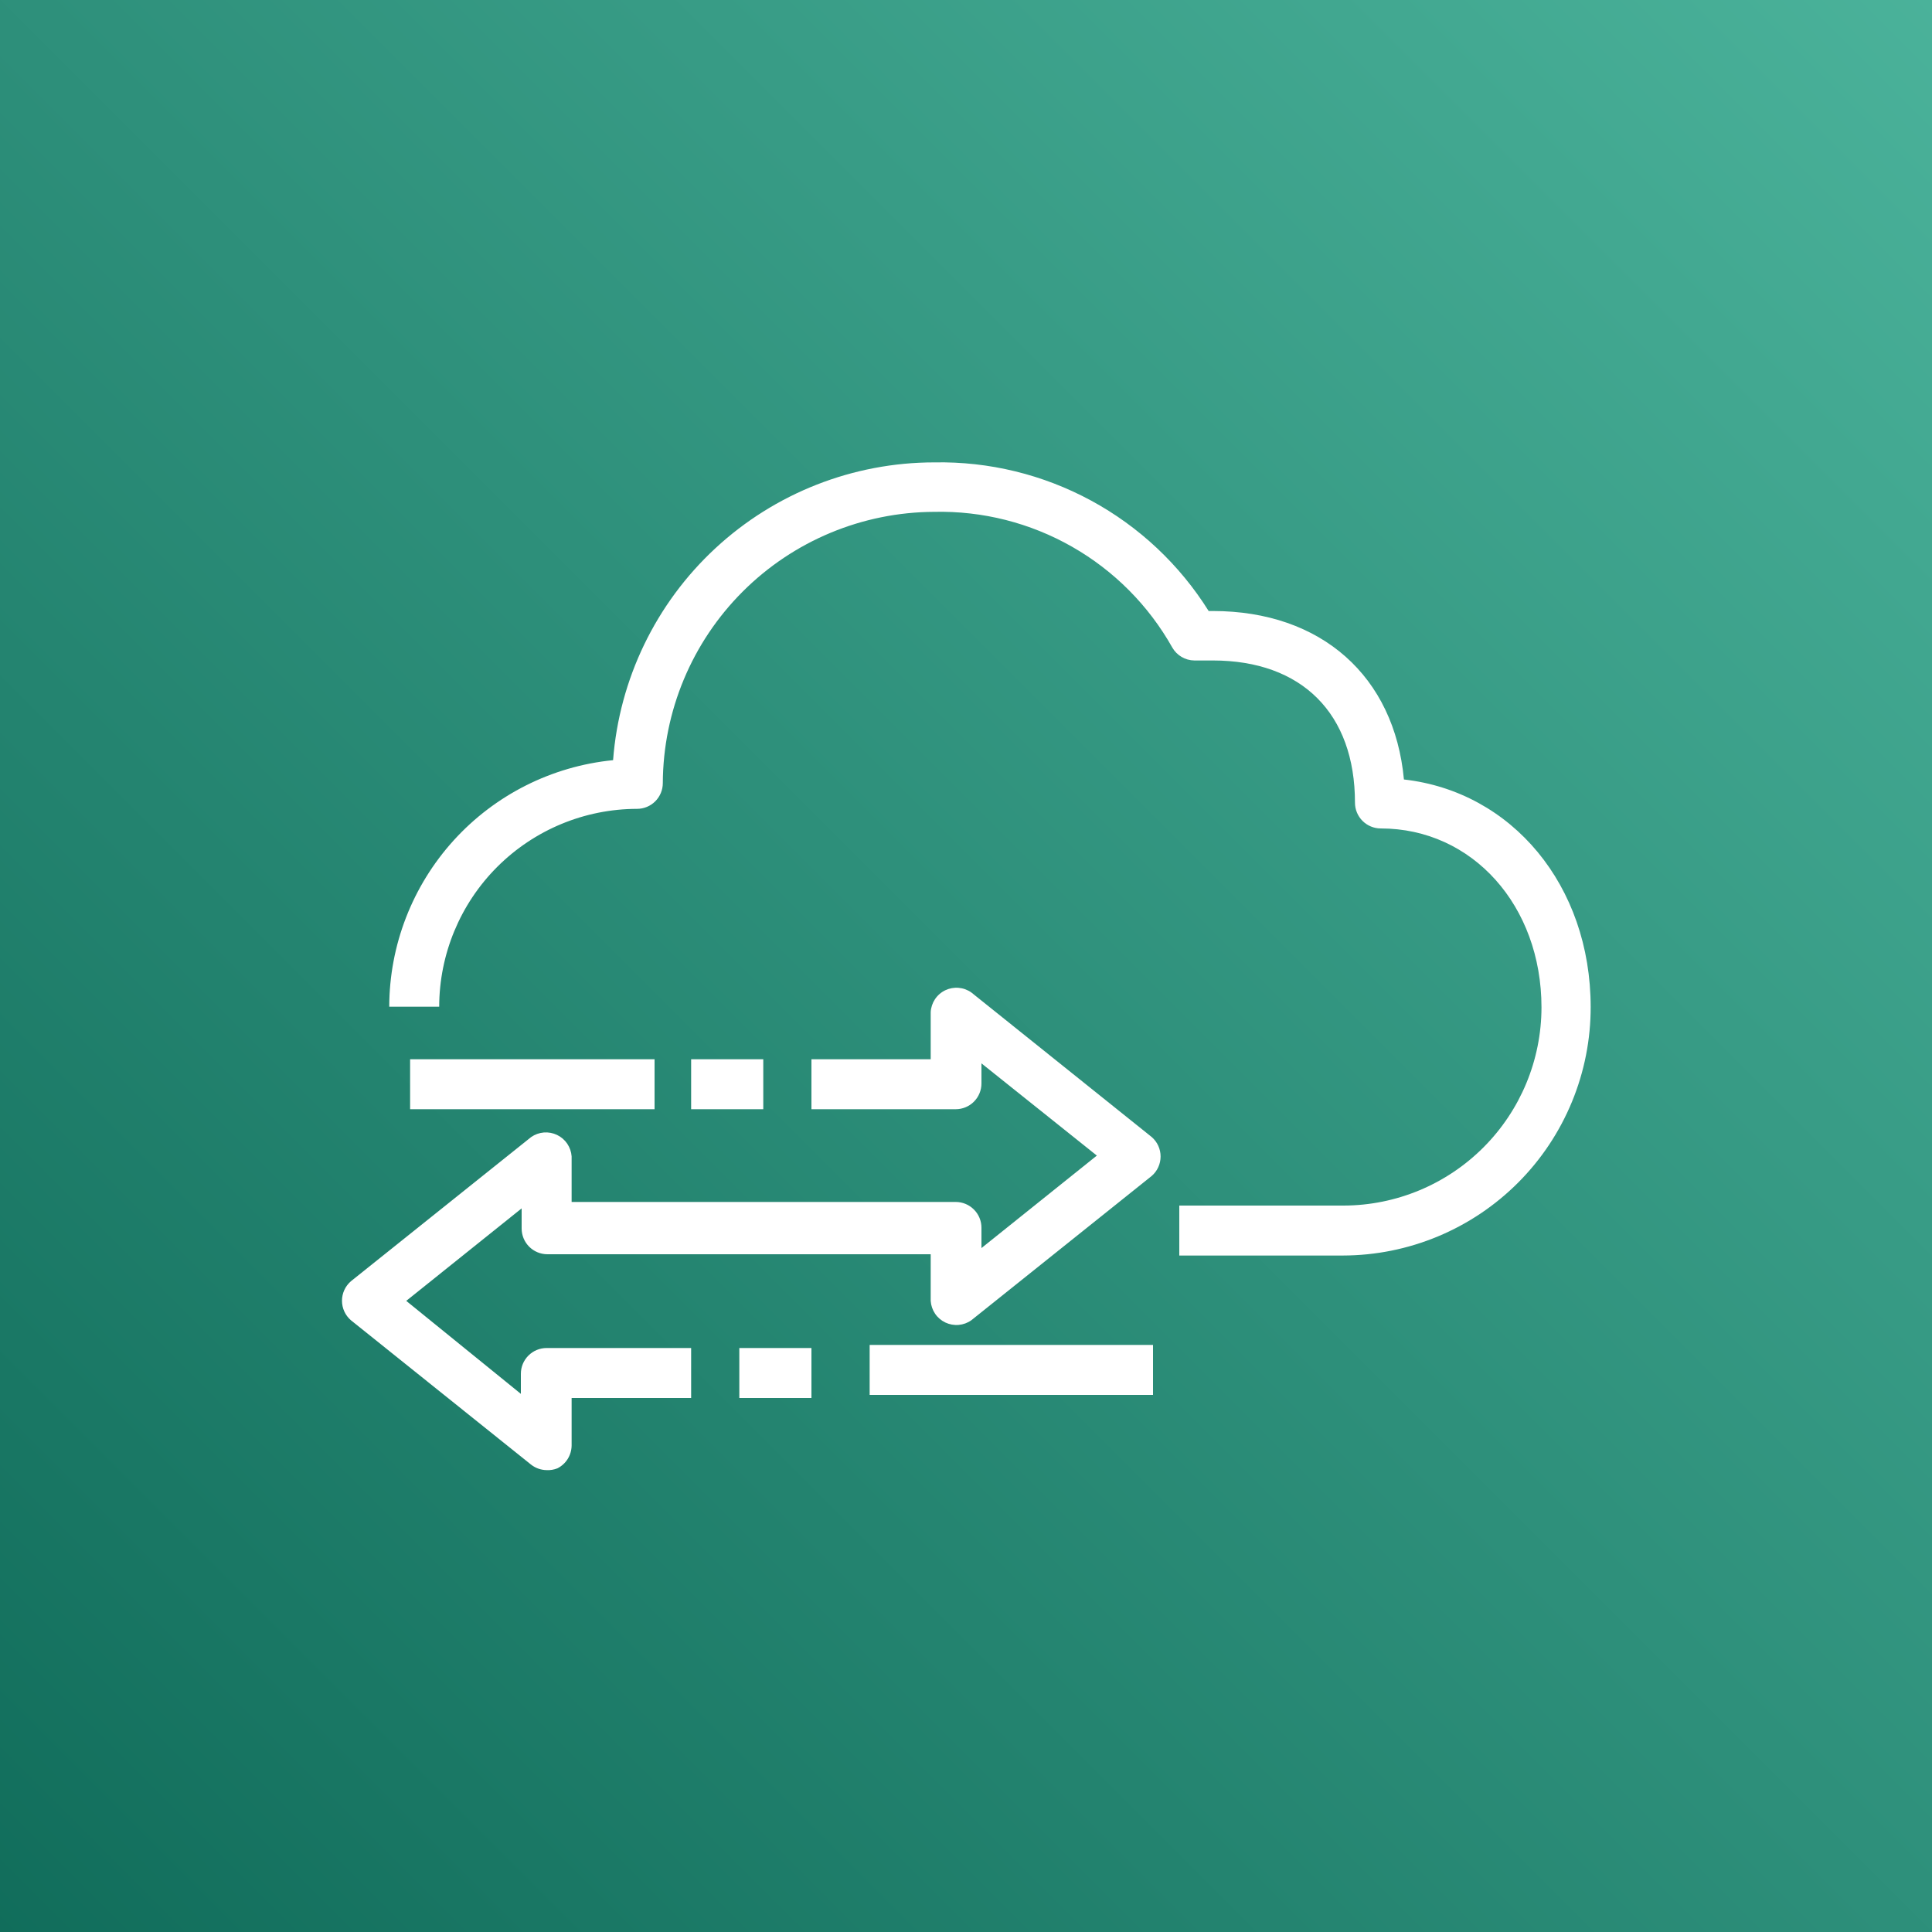 <svg width="100" height="100" viewBox="0 0 100 100" fill="none" xmlns="http://www.w3.org/2000/svg">
<rect x="0" y="0" width="100" height="100" fill="#808080" stroke="none"/>
<g clip-path="url(#clip0_2385_7377)">
<path d="M100 0H0V100H100V0Z" fill="url(#paint0_linear_2385_7377)"/>
<path d="M39.507 57.413H35.773V54.826H39.507V57.413ZM33.88 54.826H21.227V57.413H33.88V54.826ZM59.68 69.613H45.013V72.2H59.68V69.613ZM42 69.773H38.267V72.36H42V69.773ZM28.853 76C29.071 75.89 29.255 75.722 29.384 75.516C29.513 75.309 29.583 75.07 29.587 74.826V72.36H35.773V69.773H28.293C27.94 69.773 27.601 69.913 27.351 70.164C27.1 70.414 26.96 70.753 26.96 71.106V72.146L21.027 67.333L27 62.546V63.586C27 63.94 27.14 64.279 27.39 64.529C27.64 64.779 27.98 64.92 28.333 64.92H48.173V67.333C48.188 67.57 48.267 67.8 48.4 67.997C48.533 68.194 48.717 68.351 48.932 68.453C49.147 68.555 49.386 68.598 49.623 68.577C49.859 68.556 50.087 68.472 50.28 68.333L59.613 60.866C59.757 60.741 59.873 60.587 59.952 60.413C60.031 60.239 60.072 60.051 60.072 59.86C60.072 59.669 60.031 59.48 59.952 59.306C59.873 59.133 59.757 58.978 59.613 58.853L50.28 51.373C50.086 51.234 49.857 51.15 49.619 51.13C49.381 51.109 49.142 51.153 48.927 51.256C48.711 51.36 48.528 51.519 48.395 51.718C48.263 51.917 48.186 52.148 48.173 52.386V54.826H42V57.413H49.467C49.82 57.413 50.159 57.273 50.409 57.023C50.66 56.773 50.8 56.433 50.8 56.08V55.04L56.773 59.813L50.8 64.6V63.546C50.8 63.193 50.66 62.854 50.409 62.604C50.159 62.353 49.82 62.213 49.467 62.213H29.587V59.853C29.57 59.618 29.491 59.391 29.359 59.196C29.226 59.001 29.044 58.845 28.831 58.743C28.619 58.642 28.383 58.598 28.148 58.617C27.912 58.637 27.687 58.718 27.493 58.853L18.16 66.32C18.016 66.445 17.9 66.6 17.821 66.773C17.742 66.947 17.701 67.135 17.701 67.326C17.701 67.517 17.742 67.706 17.821 67.88C17.9 68.053 18.016 68.208 18.16 68.333L27.493 75.813C27.722 75.991 28.003 76.089 28.293 76.093C28.485 76.103 28.675 76.071 28.853 76ZM82.333 52.133C82.333 45.826 78.253 40.973 72.667 40.346C72.173 35.013 68.4 31.626 62.773 31.626H62.56C61.059 29.227 58.962 27.257 56.474 25.909C53.985 24.561 51.19 23.88 48.36 23.933C44.156 23.934 40.108 25.523 37.025 28.381C33.943 31.238 32.053 35.155 31.733 39.346C28.564 39.66 25.625 41.139 23.484 43.496C21.344 45.854 20.154 48.922 20.147 52.106H22.733C22.737 49.392 23.817 46.789 25.736 44.87C27.656 42.95 30.259 41.87 32.973 41.866C33.327 41.866 33.666 41.726 33.916 41.476C34.166 41.226 34.307 40.887 34.307 40.533C34.324 36.812 35.811 33.25 38.443 30.62C41.075 27.99 44.639 26.507 48.36 26.493C50.857 26.438 53.323 27.063 55.493 28.301C57.663 29.538 59.456 31.342 60.68 33.52C60.795 33.719 60.96 33.886 61.159 34.002C61.357 34.119 61.583 34.183 61.813 34.186H62.773C67.387 34.186 70.133 36.933 70.133 41.546C70.133 41.9 70.274 42.239 70.524 42.489C70.774 42.739 71.113 42.88 71.467 42.88C76.213 42.88 79.787 46.88 79.787 52.146C79.783 54.862 78.704 57.466 76.784 59.388C74.865 61.31 72.263 62.393 69.547 62.4H61.04V64.986H69.507C71.195 64.983 72.865 64.647 74.423 63.998C75.981 63.349 77.396 62.399 78.588 61.203C79.779 60.007 80.722 58.588 81.365 57.027C82.008 55.466 82.337 53.794 82.333 52.106V52.133Z" fill="white"/>
</g>
<defs>
<linearGradient id="paint0_linear_2385_7377" x1="-20.707" y1="120.711" x2="120.715" y2="-20.711" gradientUnits="userSpaceOnUse">
<stop stop-color="#055F4E"/>
<stop offset="1" stop-color="#56C0A7"/>
</linearGradient>
<clipPath id="clip0_2385_7377">
<rect width="100" height="100" fill="white"/>
</clipPath>
</defs>
</svg>
